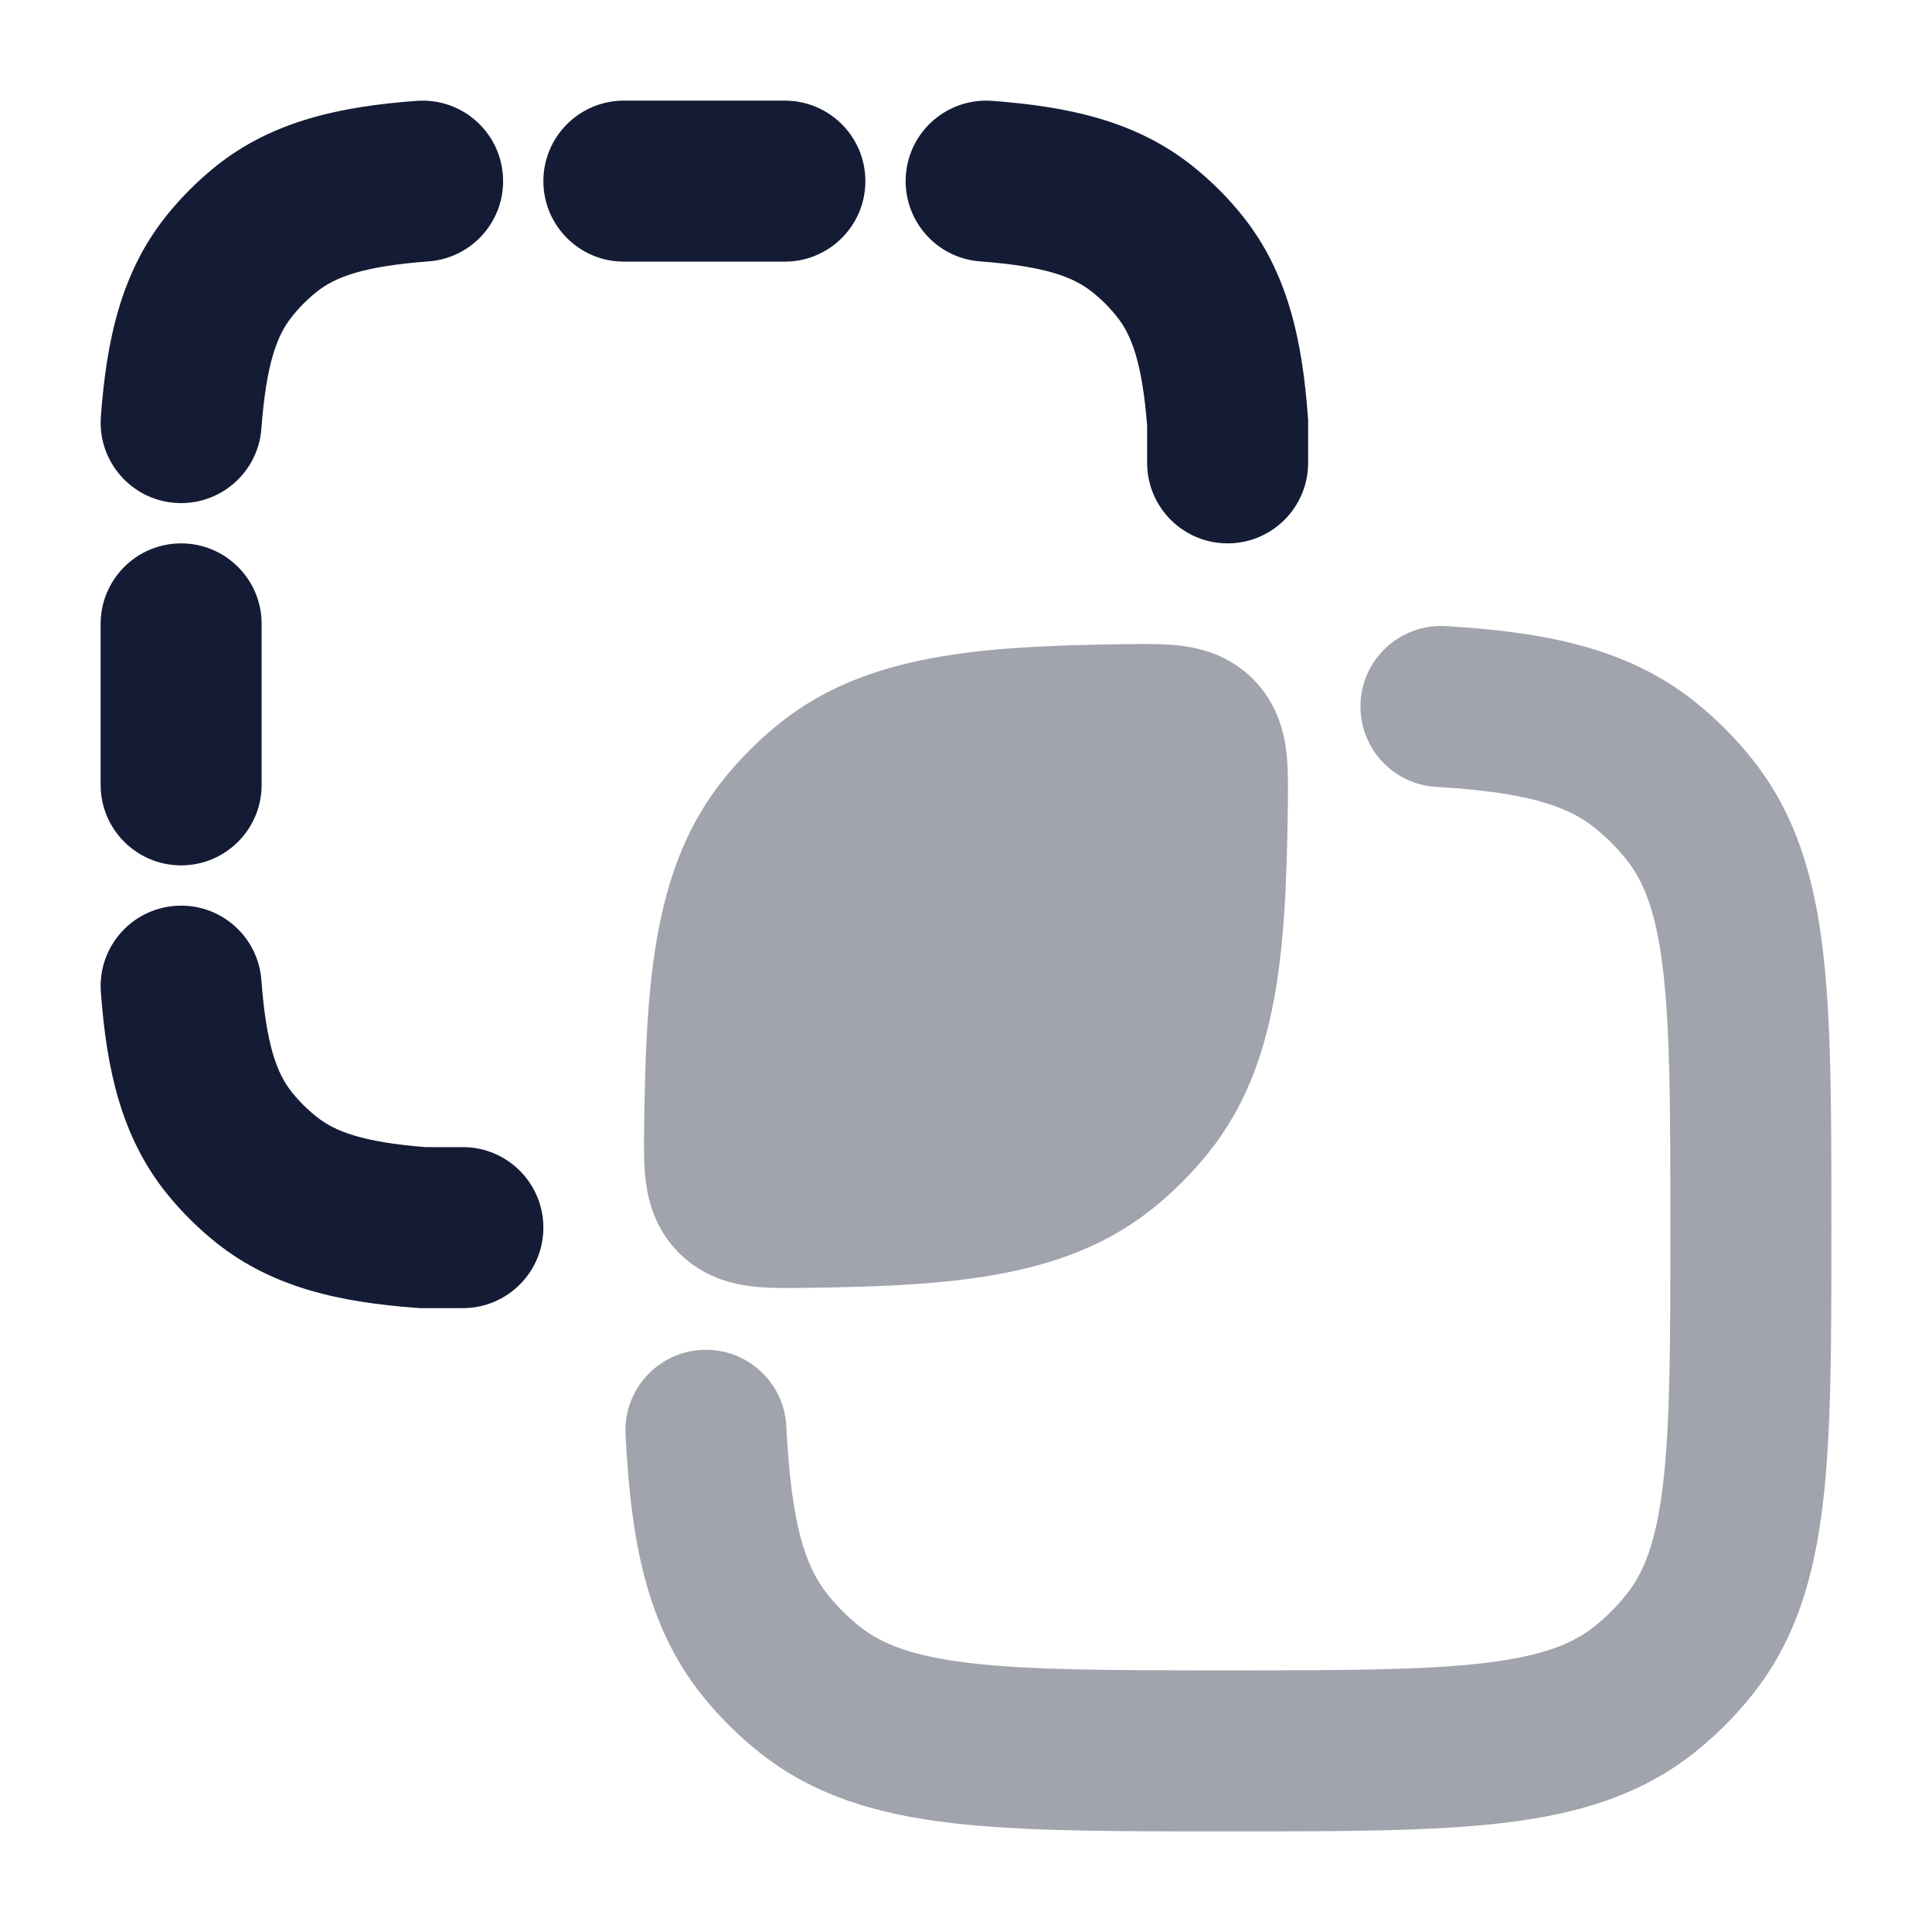 <svg width="24" height="24" viewBox="0 0 24 24" fill="none" xmlns="http://www.w3.org/2000/svg">
<path opacity="0.4" d="M14.674 8.022C14.928 8.054 15.272 8.143 15.565 8.435C15.857 8.728 15.947 9.073 15.978 9.326C16.004 9.533 16.001 9.774 15.998 9.974L15.998 10.014C15.975 11.81 15.881 13.229 15.021 14.308C14.811 14.571 14.572 14.811 14.308 15.021C13.23 15.881 11.81 15.975 10.014 15.998L9.974 15.998C9.774 16.001 9.533 16.004 9.326 15.978C9.073 15.947 8.728 15.857 8.435 15.565C8.143 15.272 8.054 14.928 8.022 14.674C7.996 14.467 7.999 14.227 8.002 14.027L8.002 13.987C8.025 12.19 8.119 10.771 8.979 9.692C9.189 9.429 9.429 9.189 9.692 8.979C10.771 8.119 12.19 8.025 13.987 8.002L14.027 8.002L14.027 8.002C14.227 7.999 14.467 7.996 14.674 8.022Z" fill="#141B34"/>
<path opacity="0.4" fill-rule="evenodd" clip-rule="evenodd" d="M15.303 22.75L15.181 22.75C13.823 22.75 12.718 22.75 11.835 22.648C10.918 22.542 10.116 22.314 9.431 21.767C9.167 21.557 8.928 21.318 8.717 21.054C8.018 20.177 7.835 19.098 7.771 17.818C7.743 17.266 8.168 16.797 8.719 16.769C9.271 16.741 9.741 17.166 9.768 17.717C9.829 18.925 9.997 19.451 10.281 19.807C10.398 19.954 10.531 20.087 10.678 20.204C10.951 20.422 11.333 20.576 12.065 20.661C12.819 20.748 13.809 20.75 15.242 20.75C16.676 20.75 17.666 20.748 18.419 20.661C19.152 20.576 19.534 20.422 19.807 20.204C19.954 20.087 20.087 19.954 20.204 19.807C20.422 19.534 20.576 19.152 20.661 18.419C20.748 17.666 20.75 16.676 20.75 15.242C20.75 13.809 20.748 12.819 20.661 12.065C20.576 11.333 20.422 10.951 20.204 10.678C20.087 10.531 19.954 10.398 19.807 10.281C19.465 10.009 18.963 9.841 17.842 9.775C17.29 9.743 16.87 9.27 16.902 8.718C16.934 8.167 17.407 7.746 17.959 7.778C19.175 7.85 20.208 8.042 21.054 8.717C21.318 8.928 21.557 9.167 21.767 9.431C22.314 10.116 22.542 10.918 22.648 11.835C22.75 12.718 22.75 13.823 22.75 15.181L22.75 15.303C22.75 16.661 22.75 17.767 22.648 18.649C22.542 19.567 22.314 20.369 21.767 21.054C21.557 21.318 21.318 21.557 21.054 21.767C20.369 22.314 19.567 22.542 18.649 22.648C17.767 22.75 16.661 22.75 15.303 22.75Z" fill="#141B34"/>
<path fill-rule="evenodd" clip-rule="evenodd" d="M6.247 2.176C6.288 2.727 5.875 3.206 5.324 3.247C4.508 3.308 4.161 3.443 3.933 3.626C3.819 3.717 3.716 3.82 3.626 3.934C3.443 4.163 3.308 4.511 3.247 5.325C3.206 5.875 2.726 6.288 2.175 6.247C1.625 6.206 1.212 5.726 1.253 5.175C1.323 4.233 1.5 3.393 2.06 2.689C2.244 2.458 2.453 2.249 2.683 2.064C3.389 1.5 4.231 1.323 5.176 1.253C5.727 1.212 6.206 1.625 6.247 2.176ZM11.253 2.175C11.294 1.625 11.774 1.212 12.325 1.253C13.267 1.323 14.107 1.5 14.811 2.06C15.042 2.244 15.252 2.453 15.436 2.683C16 3.389 16.177 4.231 16.247 5.176L16.25 5.213V5.75C16.25 6.302 15.802 6.75 15.25 6.75C14.698 6.75 14.25 6.302 14.25 5.75V5.288C14.188 4.498 14.054 4.158 13.874 3.933C13.783 3.819 13.68 3.716 13.566 3.626C13.337 3.443 12.989 3.308 12.175 3.247C11.625 3.206 11.212 2.726 11.253 2.175ZM6.75 2.25C6.75 1.698 7.198 1.25 7.75 1.25L9.75 1.25C10.302 1.25 10.75 1.698 10.75 2.25C10.75 2.802 10.302 3.25 9.75 3.25L7.75 3.25C7.198 3.25 6.75 2.802 6.75 2.25ZM1.25 7.75C1.25 7.198 1.698 6.75 2.25 6.75C2.802 6.75 3.25 7.198 3.25 7.75L3.25 9.75C3.25 10.302 2.802 10.75 2.25 10.75C1.698 10.75 1.25 10.302 1.25 9.75L1.25 7.75ZM1.253 12.324C1.212 11.773 1.625 11.294 2.176 11.253C2.727 11.212 3.206 11.625 3.247 12.176C3.308 12.992 3.443 13.339 3.626 13.568C3.717 13.681 3.82 13.784 3.934 13.874C4.16 14.054 4.501 14.188 5.288 14.25H5.75C6.302 14.25 6.75 14.698 6.75 15.25C6.75 15.802 6.302 16.25 5.75 16.25H5.213L5.175 16.247C4.233 16.177 3.393 16 2.689 15.44C2.458 15.256 2.249 15.047 2.064 14.817C1.5 14.111 1.323 13.269 1.253 12.324Z" fill="#141B34"/>
</svg>

